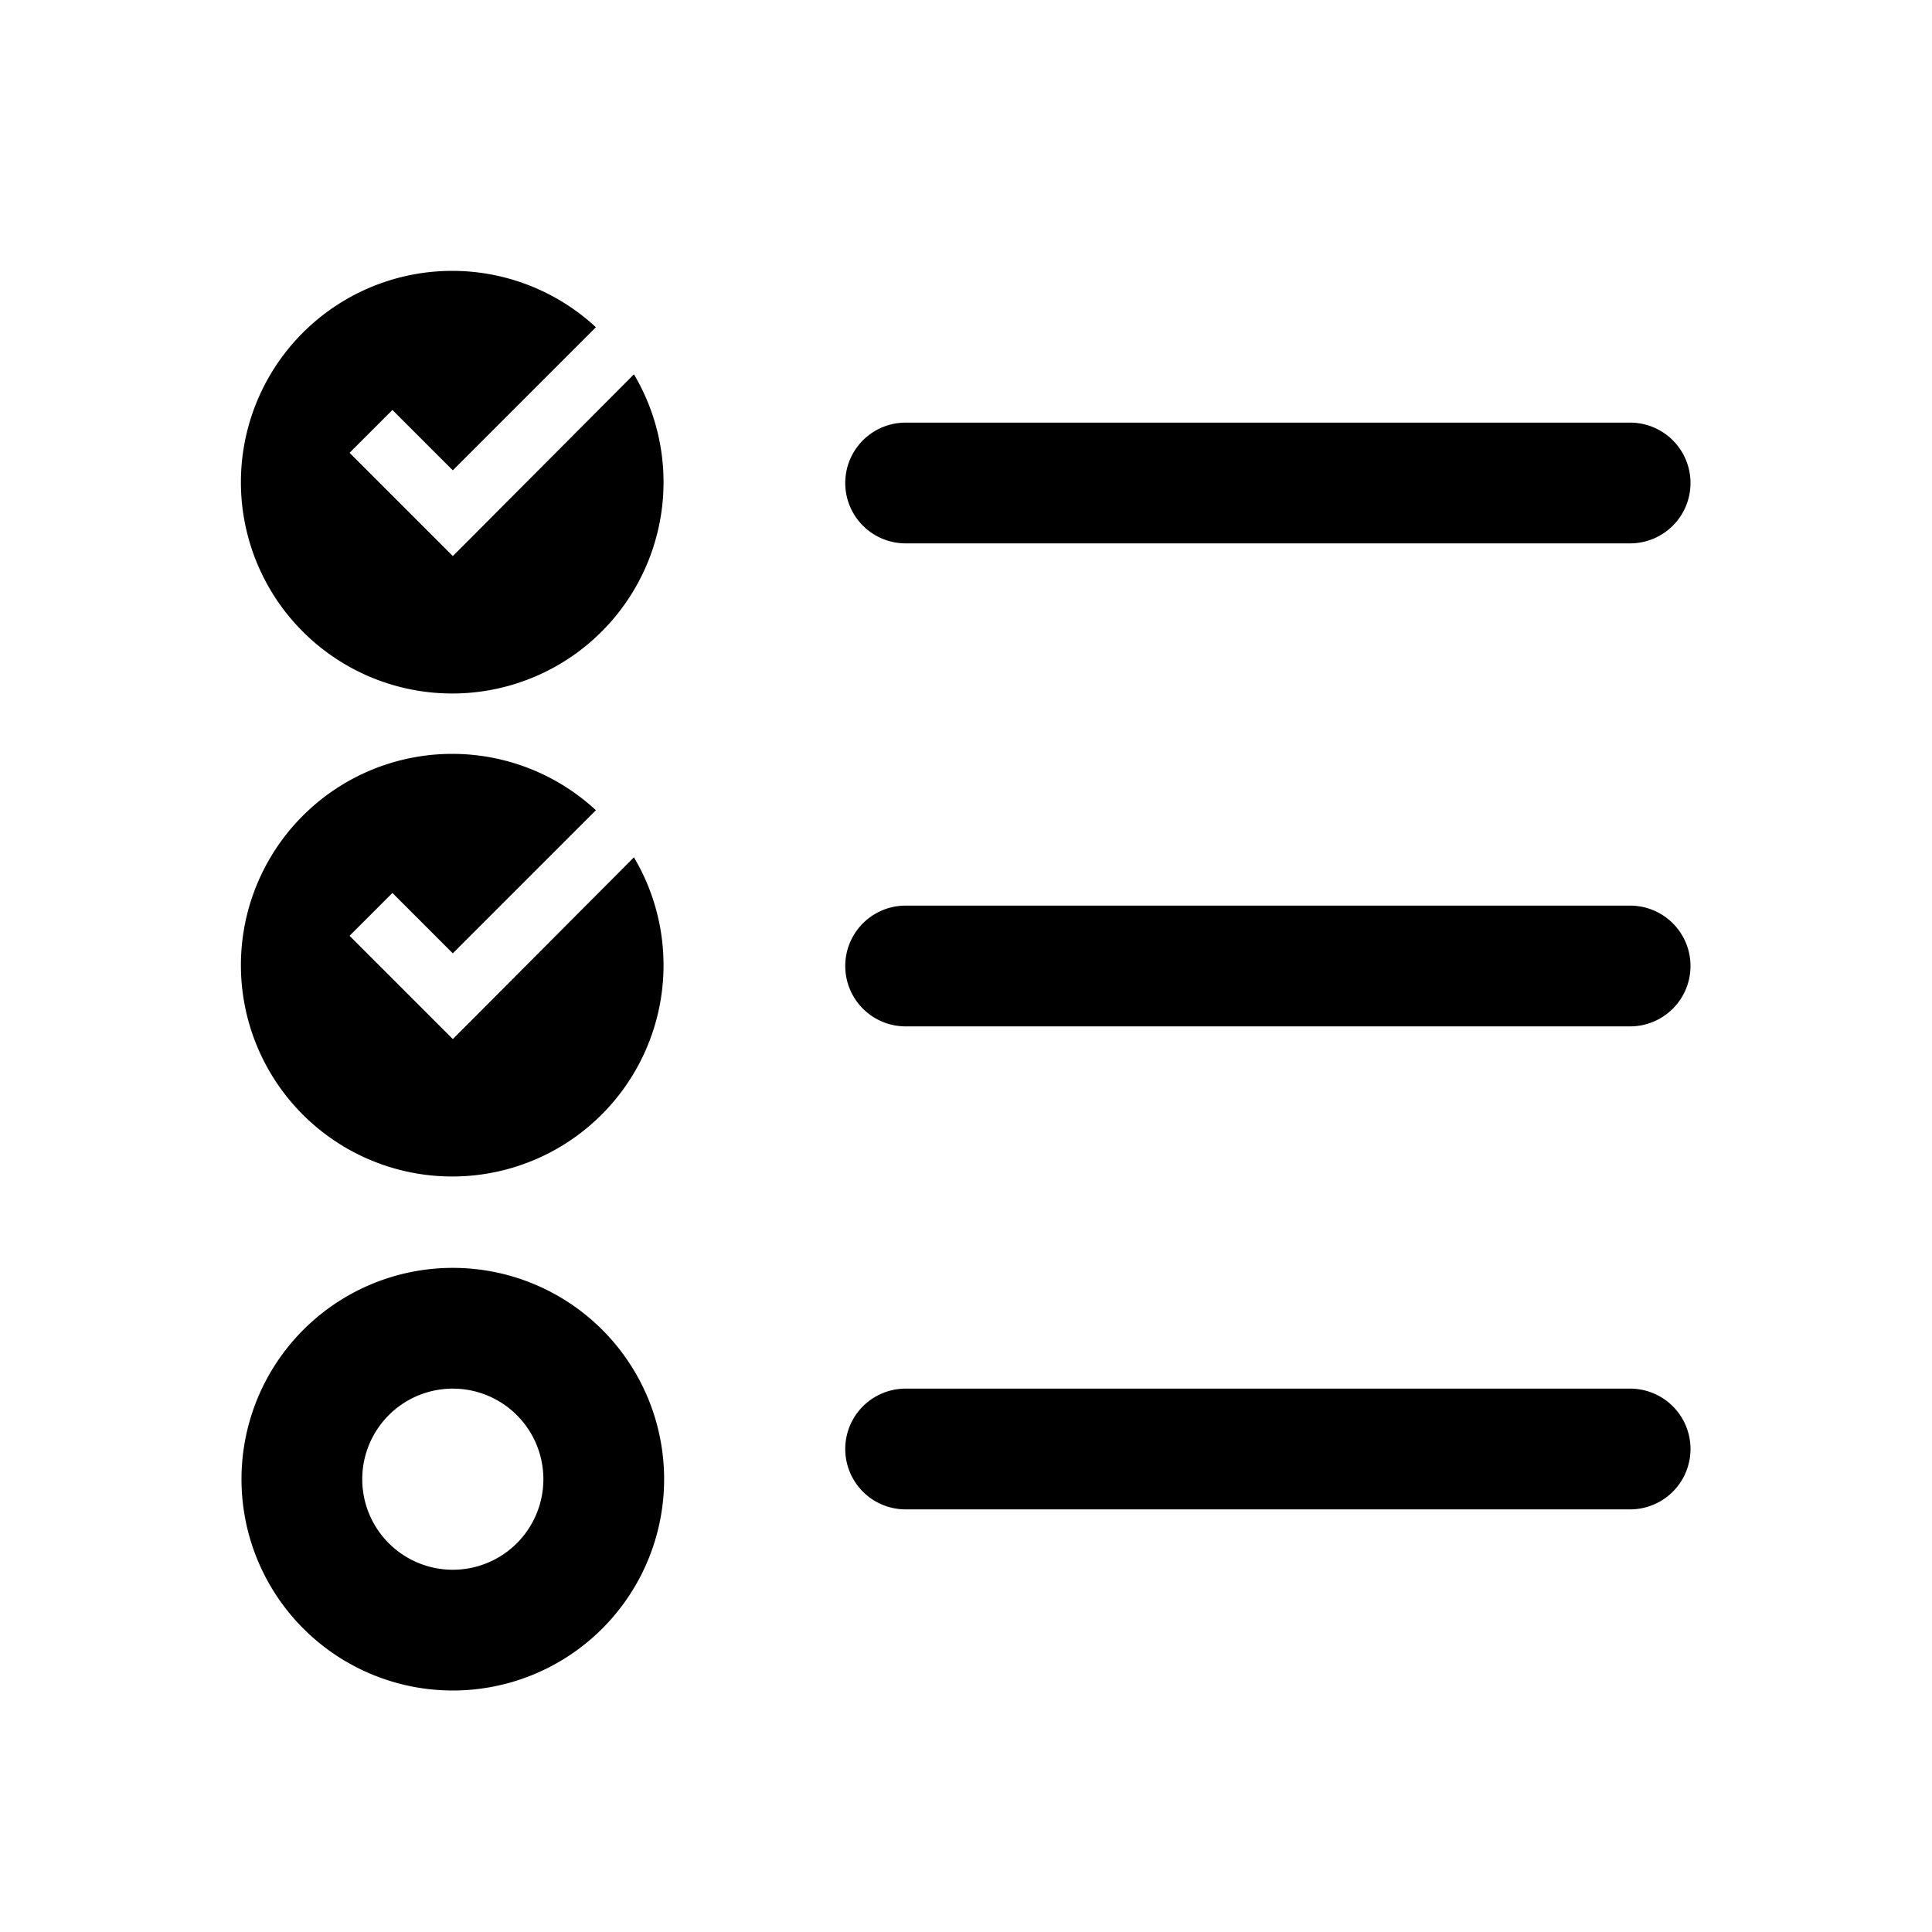 <svg xmlns="http://www.w3.org/2000/svg" viewBox="0 0 32 32">
  <defs>
    <style>
      .cls-1 {
        fill-rule: evenodd;
      }
    </style>
  </defs>
  <title>32</title>
  <g id="inPractice">
    <path id="line3" d="M27,25H15a1,1,0,0,1,0-2H27a1,1,0,0,1,0,2Z"/>
    <path id="line2" d="M27,17H15a1,1,0,0,1,0-2H27a1,1,0,0,1,0,2Z"/>
    <path id="line1" d="M27,9H15a1,1,0,0,1,0-2H27a1,1,0,0,1,0,2Z"/>
    <path id="check3" d="M7.5,28A3.5,3.5,0,1,1,11,24.5,3.5,3.5,0,0,1,7.5,28Zm0-5A1.5,1.5,0,1,0,9,24.5,1.5,1.5,0,0,0,7.5,23Z"/>
    <path id="check2" class="cls-1" d="M10.5,14.2a3.5,3.5,0,1,1-.63-.78L7.5,15.79l-1-1-.71.71L7.5,17.21l.35-.35Z"/>
    <path id="check1" class="cls-1" d="M10.5,6.2a3.5,3.5,0,1,1-.63-.78L7.5,7.79l-1-1-.71.71L7.5,9.21l.35-.35Z"/>
  </g>
</svg>
